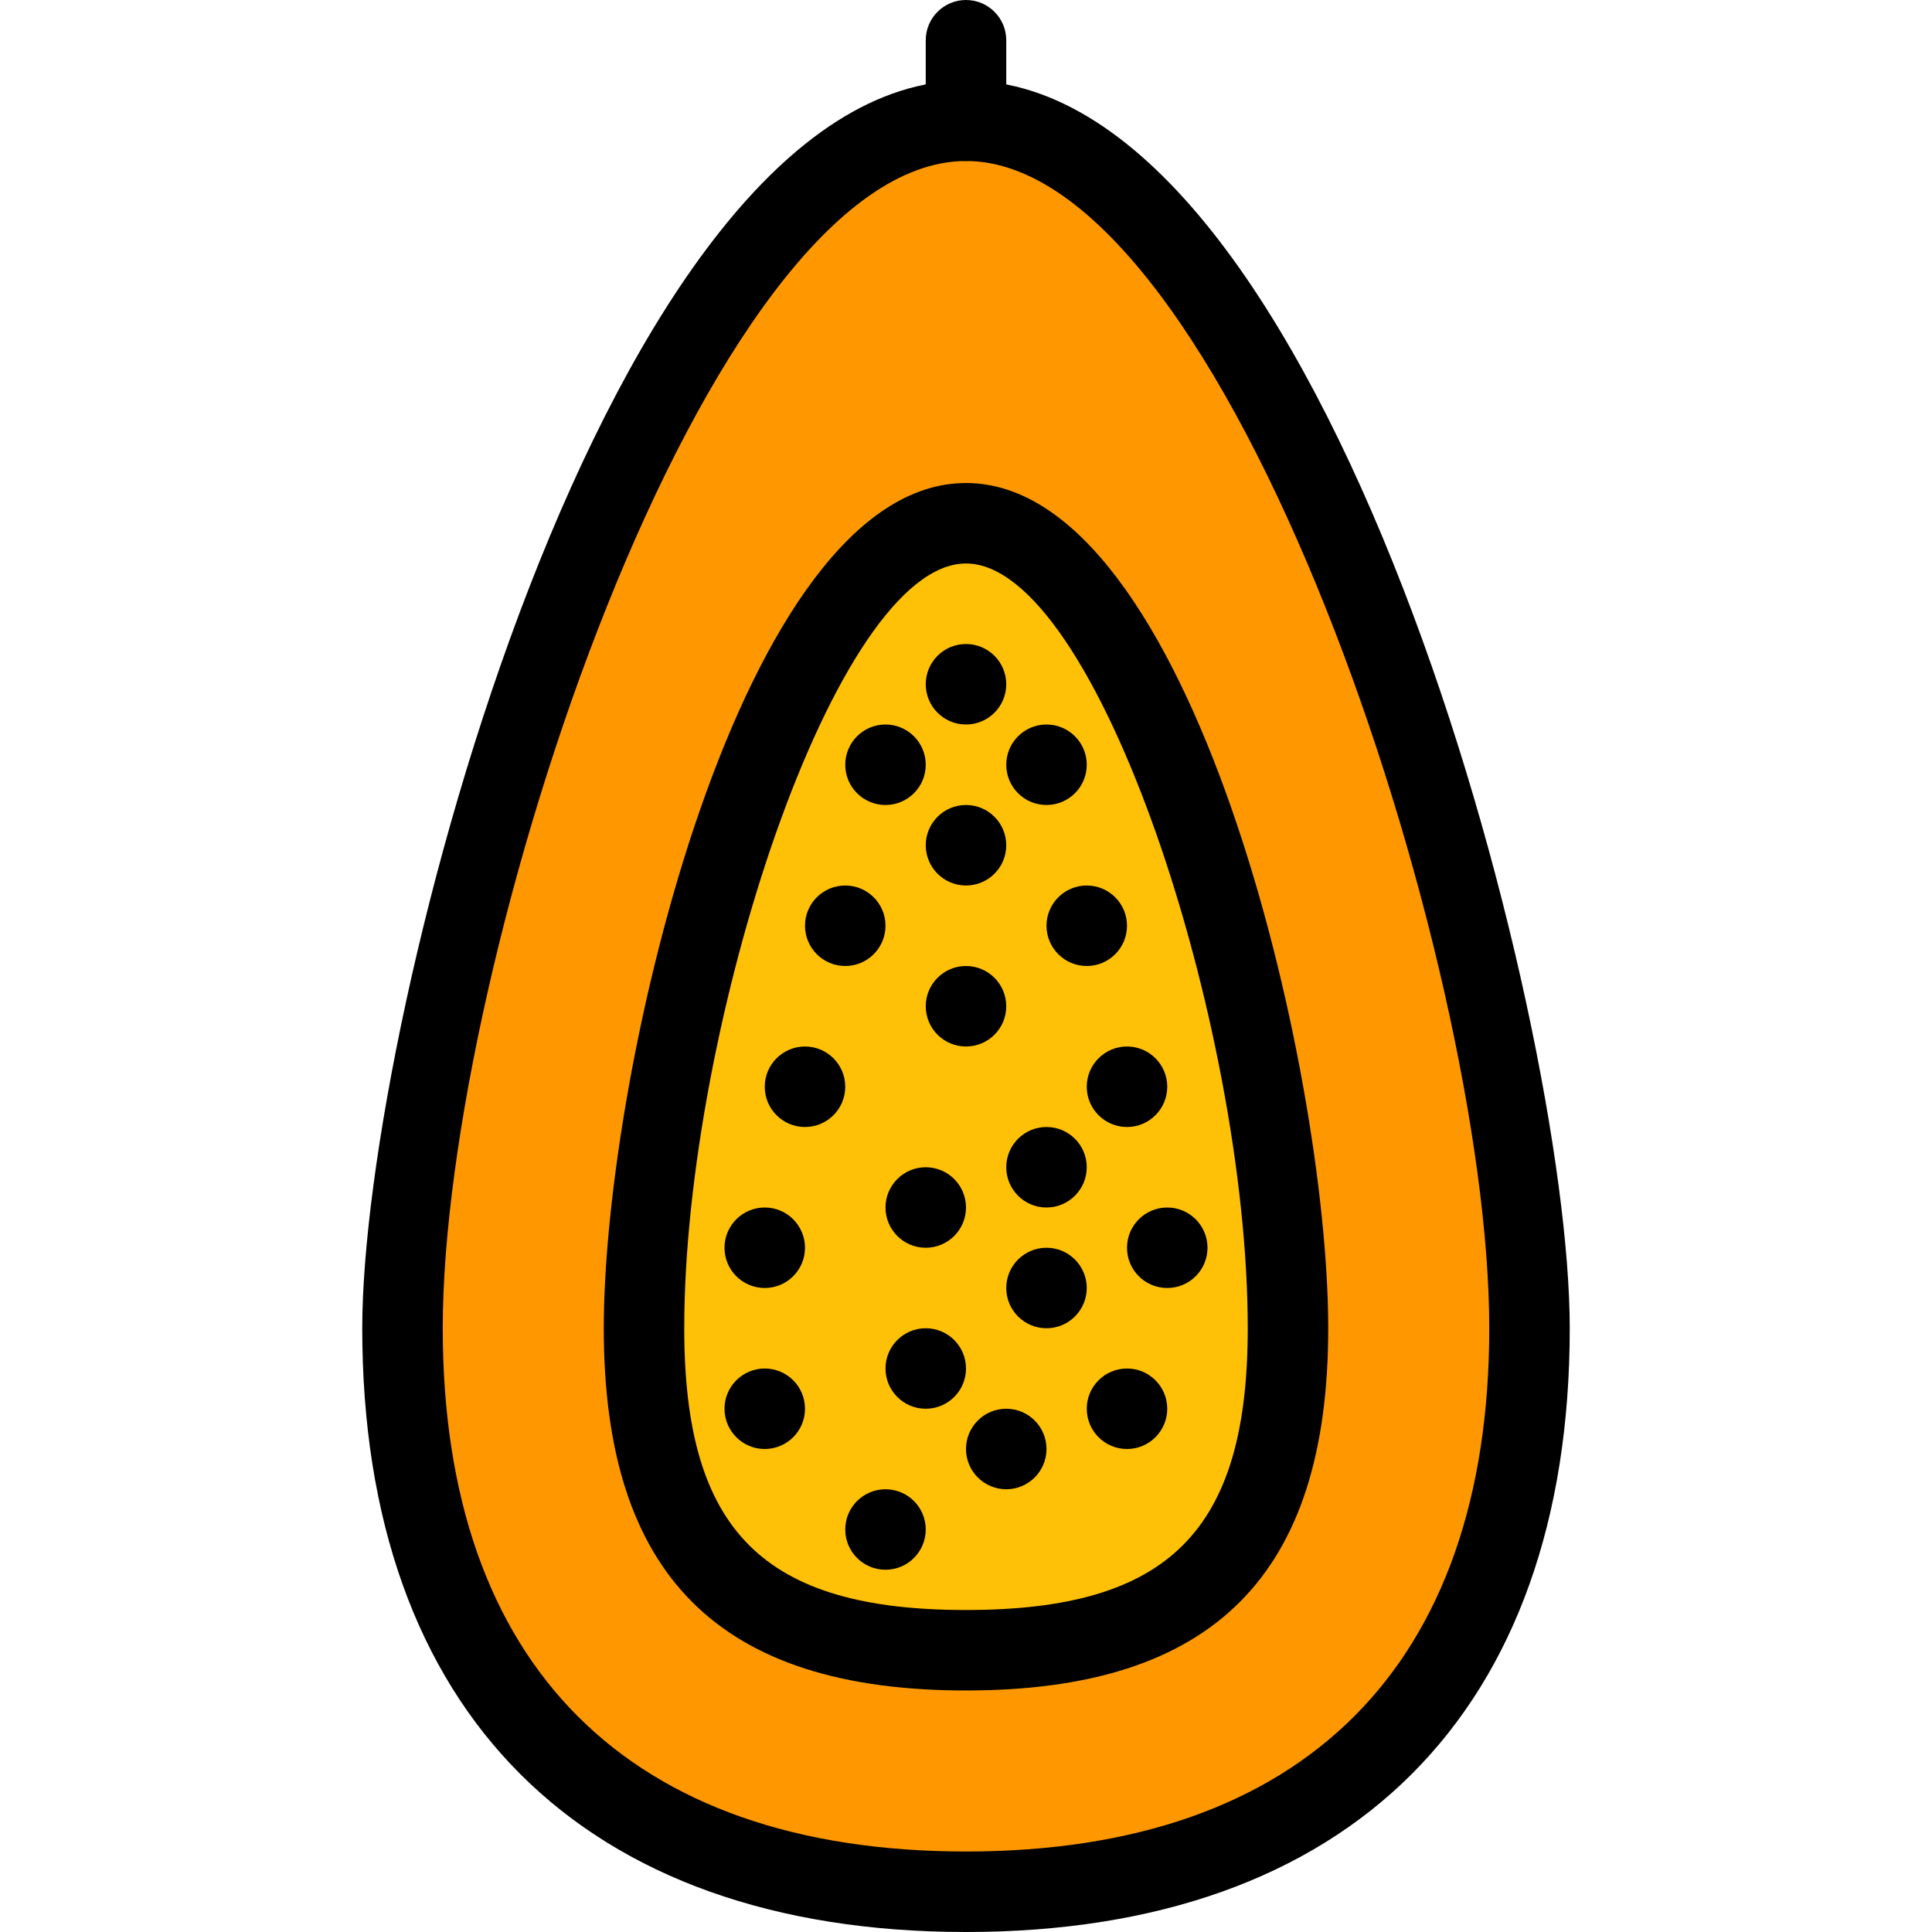 <svg height="512pt" viewBox="-96 0 512 512" width="512pt" xmlns="http://www.w3.org/2000/svg"><path d="m160 32c82.668 0 149.332 230.23 149.332 320s-48.895 149.332-149.332 149.332-149.332-59.562-149.332-149.332 66.664-320 149.332-320zm0 0" fill="#ff9800"/><path d="m160 128c-59.734 0-96 155.586-96 224 0 65.492 30.508 96 96 96s96-30.508 96-96c0-68.414-36.266-224-96-224zm0 0" fill="#ffc107"/><path d="m160 512c-101.695 0-160-58.305-160-160 0-82.434 64.598-330.668 160-330.668s160 248.234 160 330.668c0 101.695-58.305 160-160 160zm0-469.332c-69.055 0-138.668 212.094-138.668 309.332 0 89.406 49.262 138.668 138.668 138.668s138.668-49.262 138.668-138.668c0-97.238-69.613-309.332-138.668-309.332zm0 0"/><path d="m160 448c-65.492 0-96-30.508-96-96 0-68.414 36.266-224 96-224s96 155.586 96 224c0 65.492-30.508 96-96 96zm0-298.668c-34.625 0-74.668 122.648-74.668 202.668 0 53.738 20.93 74.668 74.668 74.668s74.668-20.93 74.668-74.668c0-80.02-40.043-202.668-74.668-202.668zm0 0"/><path d="m170.668 181.332c0 5.891-4.777 10.668-10.668 10.668s-10.668-4.777-10.668-10.668 4.777-10.664 10.668-10.664 10.668 4.773 10.668 10.664zm0 0"/><path d="m149.332 202.668c0 5.891-4.773 10.664-10.664 10.664s-10.668-4.773-10.668-10.664 4.777-10.668 10.668-10.668 10.664 4.777 10.664 10.668zm0 0"/><path d="m192 202.668c0 5.891-4.777 10.664-10.668 10.664s-10.664-4.773-10.664-10.664 4.773-10.668 10.664-10.668 10.668 4.777 10.668 10.668zm0 0"/><path d="m170.668 224c0 5.891-4.777 10.668-10.668 10.668s-10.668-4.777-10.668-10.668 4.777-10.668 10.668-10.668 10.668 4.777 10.668 10.668zm0 0"/><path d="m138.668 245.332c0 5.891-4.777 10.668-10.668 10.668s-10.668-4.777-10.668-10.668 4.777-10.664 10.668-10.664 10.668 4.773 10.668 10.664zm0 0"/><path d="m202.668 245.332c0 5.891-4.777 10.668-10.668 10.668s-10.668-4.777-10.668-10.668 4.777-10.664 10.668-10.664 10.668 4.773 10.668 10.664zm0 0"/><path d="m170.668 266.668c0 5.891-4.777 10.664-10.668 10.664s-10.668-4.773-10.668-10.664 4.777-10.668 10.668-10.668 10.668 4.777 10.668 10.668zm0 0"/><path d="m128 288c0 5.891-4.777 10.668-10.668 10.668s-10.664-4.777-10.664-10.668 4.773-10.668 10.664-10.668 10.668 4.777 10.668 10.668zm0 0"/><path d="m213.332 288c0 5.891-4.773 10.668-10.664 10.668s-10.668-4.777-10.668-10.668 4.777-10.668 10.668-10.668 10.664 4.777 10.664 10.668zm0 0"/><path d="m192 309.332c0 5.891-4.777 10.668-10.668 10.668s-10.664-4.777-10.664-10.668 4.773-10.664 10.664-10.664 10.668 4.773 10.668 10.664zm0 0"/><path d="m181.332 384c0 5.891-4.773 10.668-10.664 10.668s-10.668-4.777-10.668-10.668 4.777-10.668 10.668-10.668 10.664 4.777 10.664 10.668zm0 0"/><path d="m160 362.668c0 5.891-4.777 10.664-10.668 10.664s-10.664-4.773-10.664-10.664 4.773-10.668 10.664-10.668 10.668 4.777 10.668 10.668zm0 0"/><path d="m192 341.332c0 5.891-4.777 10.668-10.668 10.668s-10.664-4.777-10.664-10.668 4.773-10.664 10.664-10.664 10.668 4.773 10.668 10.664zm0 0"/><path d="m149.332 405.332c0 5.891-4.773 10.668-10.664 10.668s-10.668-4.777-10.668-10.668 4.777-10.664 10.668-10.664 10.664 4.773 10.664 10.664zm0 0"/><path d="m160 320c0 5.891-4.777 10.668-10.668 10.668s-10.664-4.777-10.664-10.668 4.773-10.668 10.664-10.668 10.668 4.777 10.668 10.668zm0 0"/><path d="m117.332 373.332c0 5.891-4.773 10.668-10.664 10.668s-10.668-4.777-10.668-10.668 4.777-10.664 10.668-10.664 10.664 4.773 10.664 10.664zm0 0"/><path d="m117.332 330.668c0 5.891-4.773 10.664-10.664 10.664s-10.668-4.773-10.668-10.664 4.777-10.668 10.668-10.668 10.664 4.777 10.664 10.668zm0 0"/><path d="m213.332 373.332c0 5.891-4.773 10.668-10.664 10.668s-10.668-4.777-10.668-10.668 4.777-10.664 10.668-10.664 10.664 4.773 10.664 10.664zm0 0"/><path d="m224 330.668c0 5.891-4.777 10.664-10.668 10.664s-10.664-4.773-10.664-10.664 4.773-10.668 10.664-10.668 10.668 4.777 10.668 10.668zm0 0"/><path d="m160 42.668c-5.887 0-10.668-4.781-10.668-10.668v-21.332c0-5.891 4.781-10.668 10.668-10.668s10.668 4.777 10.668 10.668v21.332c0 5.887-4.781 10.668-10.668 10.668zm0 0"/></svg>